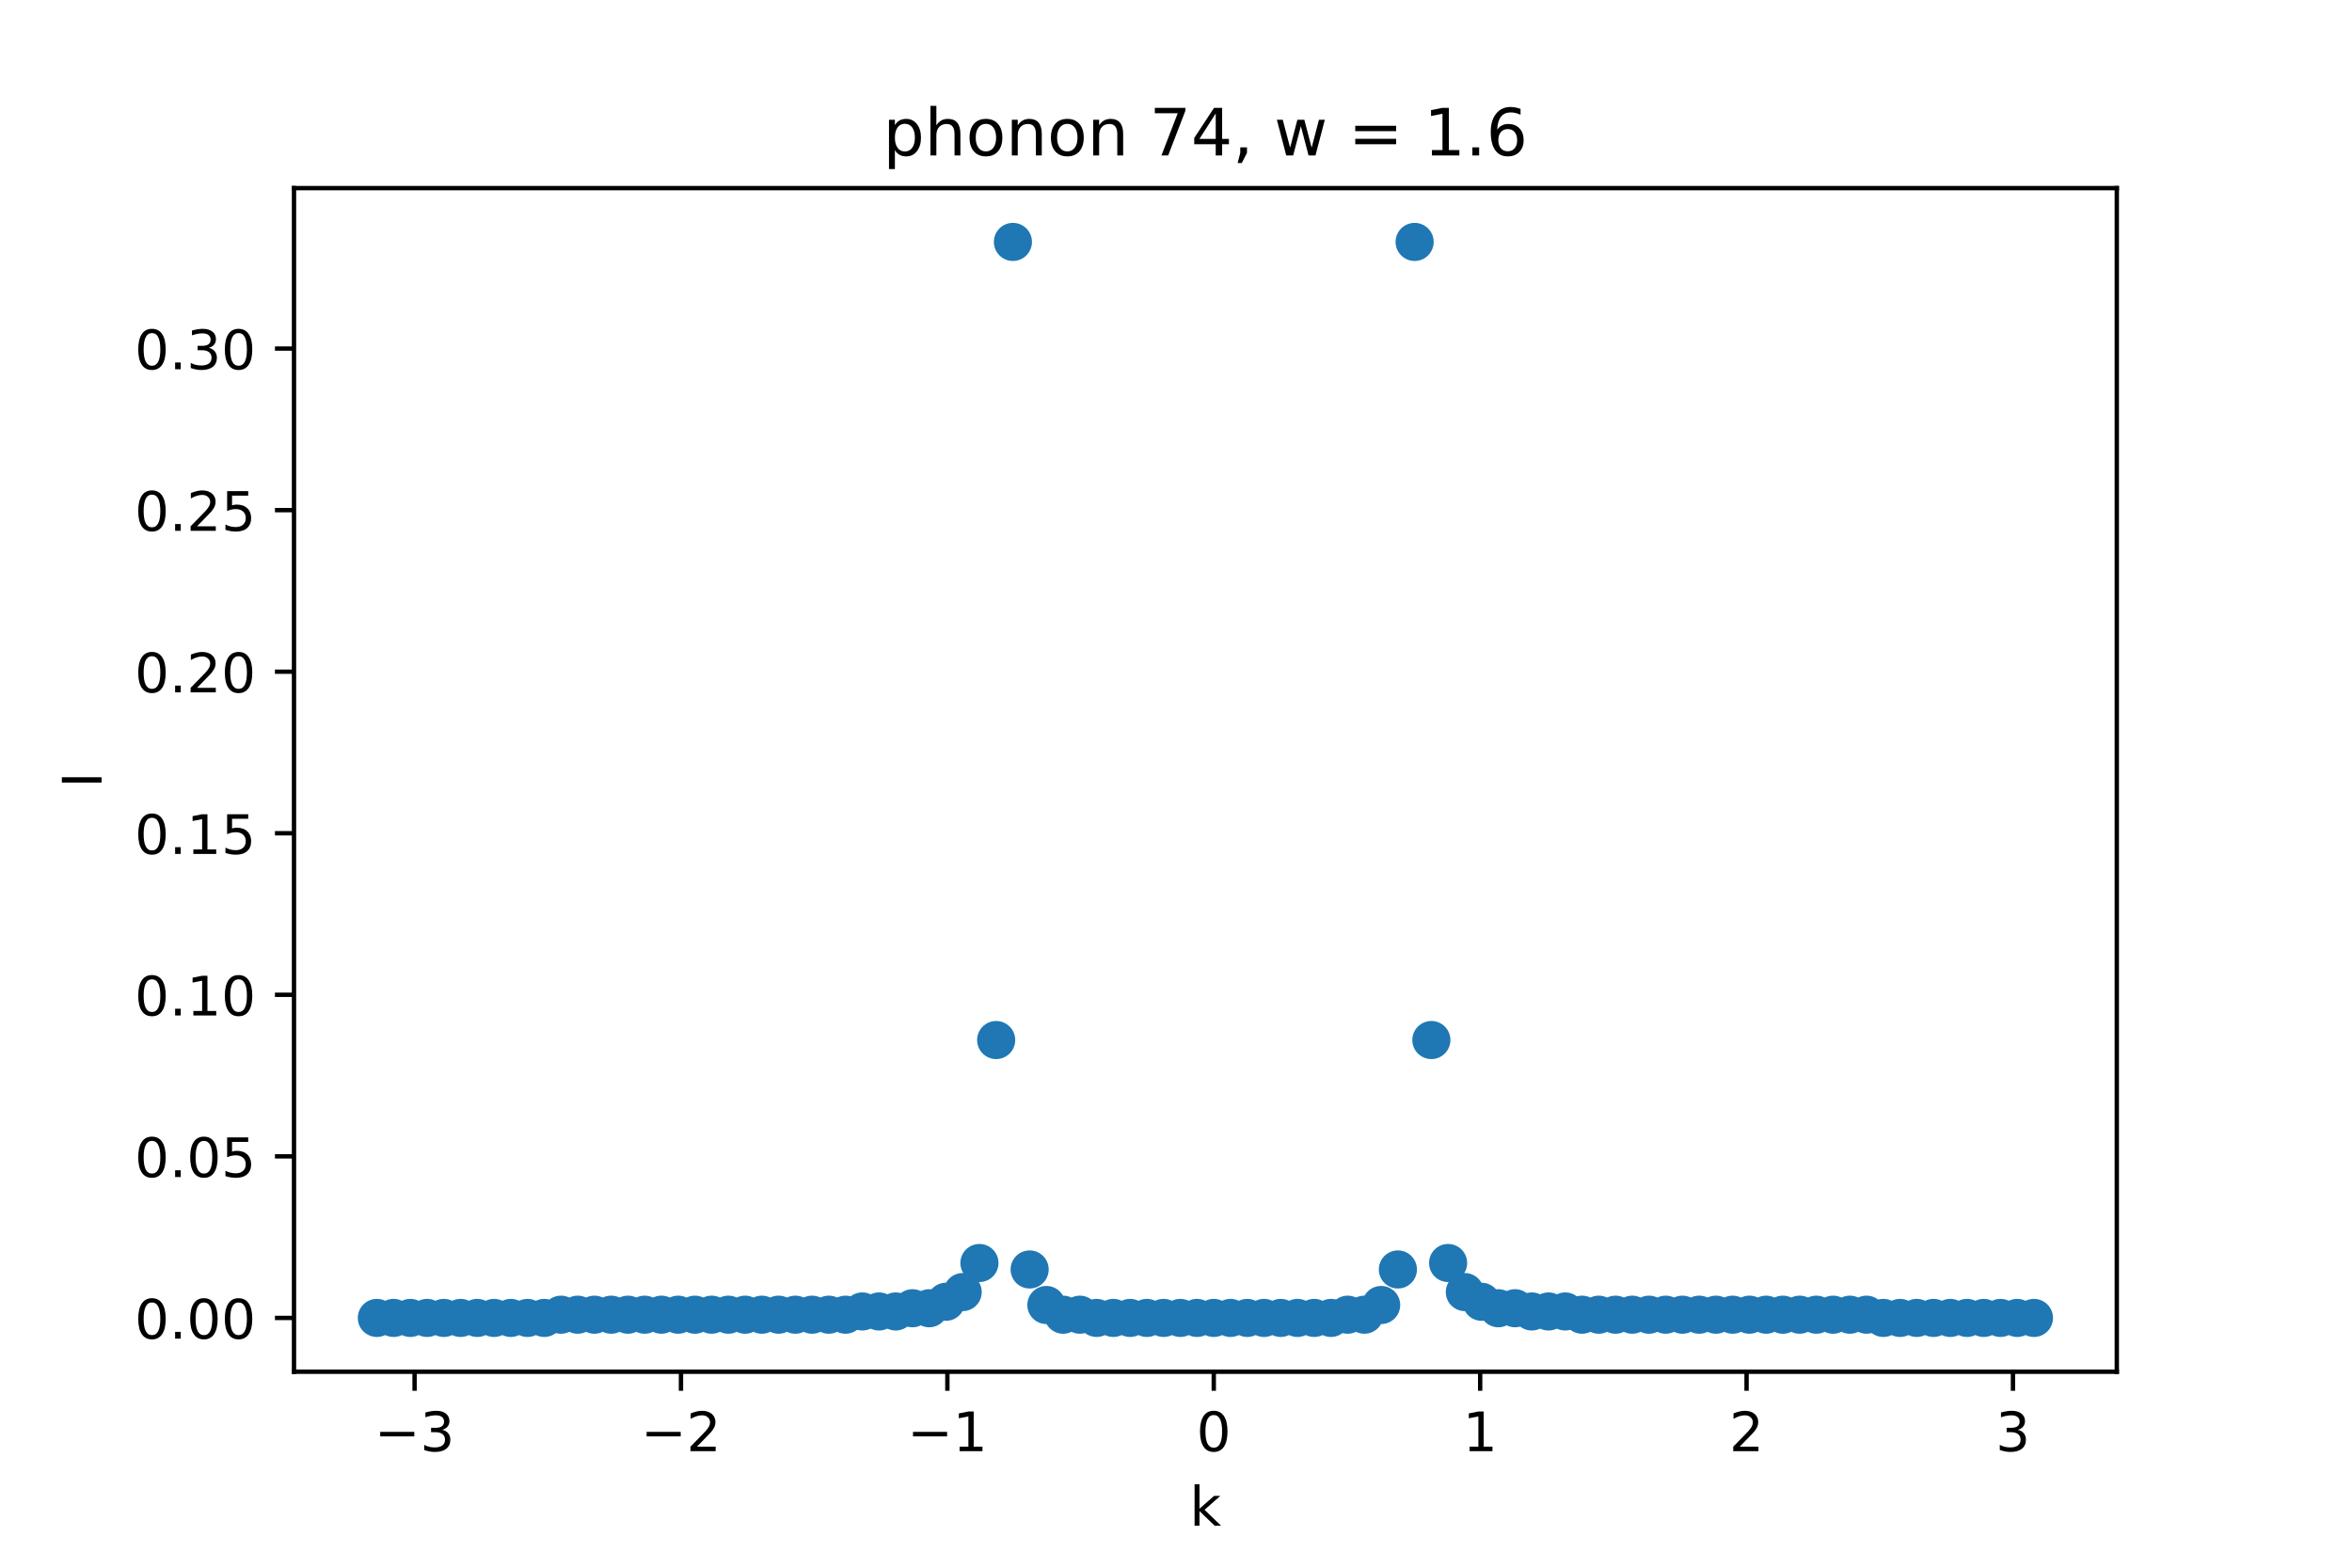 <?xml version="1.0" encoding="utf-8" standalone="no"?>
<!DOCTYPE svg PUBLIC "-//W3C//DTD SVG 1.1//EN"
  "http://www.w3.org/Graphics/SVG/1.1/DTD/svg11.dtd">
<!-- Created with matplotlib (https://matplotlib.org/) -->
<svg height="288pt" version="1.1" viewBox="0 0 432 288" width="432pt" xmlns="http://www.w3.org/2000/svg" xmlns:xlink="http://www.w3.org/1999/xlink">
 <defs>
  <style type="text/css">*{stroke-linecap:butt;stroke-linejoin:round;}</style>
 </defs>
 <g id="figure_1">
  <g id="patch_1">
   <path d="M 0 288 
L 432 288 
L 432 0 
L 0 0 
z
" style="fill:#ffffff;"/>
  </g>
  <g id="axes_1">
   <g id="patch_2">
    <path d="M 54 252 
L 388.8 252 
L 388.8 34.56 
L 54 34.56 
z
" style="fill:#ffffff;"/>
   </g>
   <g id="PathCollection_1">
    <defs>
     <path d="M 0 3 
C 0.796 3 1.559 2.684 2.121 2.121 
C 2.684 1.559 3 0.796 3 0 
C 3 -0.796 2.684 -1.559 2.121 -2.121 
C 1.559 -2.684 0.796 -3 0 -3 
C -0.796 -3 -1.559 -2.684 -2.121 -2.121 
C -2.684 -1.559 -3 -0.796 -3 0 
C -3 0.796 -2.684 1.559 -2.121 2.121 
C -1.559 2.684 -0.796 3 0 3 
z
" id="me29edfb866" style="stroke:#1f77b4;"/>
    </defs>
    <g clip-path="url(#p7d2b95058b)">
     <use style="fill:#1f77b4;stroke:#1f77b4;" x="69.218" xlink:href="#me29edfb866" y="242.116"/>
     <use style="fill:#1f77b4;stroke:#1f77b4;" x="72.293" xlink:href="#me29edfb866" y="242.116"/>
     <use style="fill:#1f77b4;stroke:#1f77b4;" x="75.367" xlink:href="#me29edfb866" y="242.116"/>
     <use style="fill:#1f77b4;stroke:#1f77b4;" x="78.441" xlink:href="#me29edfb866" y="242.116"/>
     <use style="fill:#1f77b4;stroke:#1f77b4;" x="81.516" xlink:href="#me29edfb866" y="242.116"/>
     <use style="fill:#1f77b4;stroke:#1f77b4;" x="84.59" xlink:href="#me29edfb866" y="242.116"/>
     <use style="fill:#1f77b4;stroke:#1f77b4;" x="87.664" xlink:href="#me29edfb866" y="242.116"/>
     <use style="fill:#1f77b4;stroke:#1f77b4;" x="90.739" xlink:href="#me29edfb866" y="242.116"/>
     <use style="fill:#1f77b4;stroke:#1f77b4;" x="93.813" xlink:href="#me29edfb866" y="242.116"/>
     <use style="fill:#1f77b4;stroke:#1f77b4;" x="96.888" xlink:href="#me29edfb866" y="242.116"/>
     <use style="fill:#1f77b4;stroke:#1f77b4;" x="99.962" xlink:href="#me29edfb866" y="242.116"/>
     <use style="fill:#1f77b4;stroke:#1f77b4;" x="103.036" xlink:href="#me29edfb866" y="241.523"/>
     <use style="fill:#1f77b4;stroke:#1f77b4;" x="106.111" xlink:href="#me29edfb866" y="241.523"/>
     <use style="fill:#1f77b4;stroke:#1f77b4;" x="109.185" xlink:href="#me29edfb866" y="241.523"/>
     <use style="fill:#1f77b4;stroke:#1f77b4;" x="112.26" xlink:href="#me29edfb866" y="241.523"/>
     <use style="fill:#1f77b4;stroke:#1f77b4;" x="115.334" xlink:href="#me29edfb866" y="241.523"/>
     <use style="fill:#1f77b4;stroke:#1f77b4;" x="118.408" xlink:href="#me29edfb866" y="241.523"/>
     <use style="fill:#1f77b4;stroke:#1f77b4;" x="121.483" xlink:href="#me29edfb866" y="241.523"/>
     <use style="fill:#1f77b4;stroke:#1f77b4;" x="124.557" xlink:href="#me29edfb866" y="241.523"/>
     <use style="fill:#1f77b4;stroke:#1f77b4;" x="127.631" xlink:href="#me29edfb866" y="241.523"/>
     <use style="fill:#1f77b4;stroke:#1f77b4;" x="130.706" xlink:href="#me29edfb866" y="241.523"/>
     <use style="fill:#1f77b4;stroke:#1f77b4;" x="133.78" xlink:href="#me29edfb866" y="241.523"/>
     <use style="fill:#1f77b4;stroke:#1f77b4;" x="136.855" xlink:href="#me29edfb866" y="241.523"/>
     <use style="fill:#1f77b4;stroke:#1f77b4;" x="139.929" xlink:href="#me29edfb866" y="241.523"/>
     <use style="fill:#1f77b4;stroke:#1f77b4;" x="143.003" xlink:href="#me29edfb866" y="241.523"/>
     <use style="fill:#1f77b4;stroke:#1f77b4;" x="146.078" xlink:href="#me29edfb866" y="241.523"/>
     <use style="fill:#1f77b4;stroke:#1f77b4;" x="149.152" xlink:href="#me29edfb866" y="241.523"/>
     <use style="fill:#1f77b4;stroke:#1f77b4;" x="152.226" xlink:href="#me29edfb866" y="241.523"/>
     <use style="fill:#1f77b4;stroke:#1f77b4;" x="155.301" xlink:href="#me29edfb866" y="241.523"/>
     <use style="fill:#1f77b4;stroke:#1f77b4;" x="158.375" xlink:href="#me29edfb866" y="240.929"/>
     <use style="fill:#1f77b4;stroke:#1f77b4;" x="161.45" xlink:href="#me29edfb866" y="240.929"/>
     <use style="fill:#1f77b4;stroke:#1f77b4;" x="164.524" xlink:href="#me29edfb866" y="240.929"/>
     <use style="fill:#1f77b4;stroke:#1f77b4;" x="167.598" xlink:href="#me29edfb866" y="240.336"/>
     <use style="fill:#1f77b4;stroke:#1f77b4;" x="170.673" xlink:href="#me29edfb866" y="240.336"/>
     <use style="fill:#1f77b4;stroke:#1f77b4;" x="173.747" xlink:href="#me29edfb866" y="239.148"/>
     <use style="fill:#1f77b4;stroke:#1f77b4;" x="176.821" xlink:href="#me29edfb866" y="237.367"/>
     <use style="fill:#1f77b4;stroke:#1f77b4;" x="179.896" xlink:href="#me29edfb866" y="232.025"/>
     <use style="fill:#1f77b4;stroke:#1f77b4;" x="182.97" xlink:href="#me29edfb866" y="191.066"/>
     <use style="fill:#1f77b4;stroke:#1f77b4;" x="186.045" xlink:href="#me29edfb866" y="44.444"/>
     <use style="fill:#1f77b4;stroke:#1f77b4;" x="189.119" xlink:href="#me29edfb866" y="233.212"/>
     <use style="fill:#1f77b4;stroke:#1f77b4;" x="192.193" xlink:href="#me29edfb866" y="239.742"/>
     <use style="fill:#1f77b4;stroke:#1f77b4;" x="195.268" xlink:href="#me29edfb866" y="241.523"/>
     <use style="fill:#1f77b4;stroke:#1f77b4;" x="198.342" xlink:href="#me29edfb866" y="241.523"/>
     <use style="fill:#1f77b4;stroke:#1f77b4;" x="201.417" xlink:href="#me29edfb866" y="242.116"/>
     <use style="fill:#1f77b4;stroke:#1f77b4;" x="204.491" xlink:href="#me29edfb866" y="242.116"/>
     <use style="fill:#1f77b4;stroke:#1f77b4;" x="207.565" xlink:href="#me29edfb866" y="242.116"/>
     <use style="fill:#1f77b4;stroke:#1f77b4;" x="210.64" xlink:href="#me29edfb866" y="242.116"/>
     <use style="fill:#1f77b4;stroke:#1f77b4;" x="213.714" xlink:href="#me29edfb866" y="242.116"/>
     <use style="fill:#1f77b4;stroke:#1f77b4;" x="216.788" xlink:href="#me29edfb866" y="242.116"/>
     <use style="fill:#1f77b4;stroke:#1f77b4;" x="219.863" xlink:href="#me29edfb866" y="242.116"/>
     <use style="fill:#1f77b4;stroke:#1f77b4;" x="222.937" xlink:href="#me29edfb866" y="242.116"/>
     <use style="fill:#1f77b4;stroke:#1f77b4;" x="226.012" xlink:href="#me29edfb866" y="242.116"/>
     <use style="fill:#1f77b4;stroke:#1f77b4;" x="229.086" xlink:href="#me29edfb866" y="242.116"/>
     <use style="fill:#1f77b4;stroke:#1f77b4;" x="232.16" xlink:href="#me29edfb866" y="242.116"/>
     <use style="fill:#1f77b4;stroke:#1f77b4;" x="235.235" xlink:href="#me29edfb866" y="242.116"/>
     <use style="fill:#1f77b4;stroke:#1f77b4;" x="238.309" xlink:href="#me29edfb866" y="242.116"/>
     <use style="fill:#1f77b4;stroke:#1f77b4;" x="241.383" xlink:href="#me29edfb866" y="242.116"/>
     <use style="fill:#1f77b4;stroke:#1f77b4;" x="244.458" xlink:href="#me29edfb866" y="242.116"/>
     <use style="fill:#1f77b4;stroke:#1f77b4;" x="247.532" xlink:href="#me29edfb866" y="241.523"/>
     <use style="fill:#1f77b4;stroke:#1f77b4;" x="250.607" xlink:href="#me29edfb866" y="241.523"/>
     <use style="fill:#1f77b4;stroke:#1f77b4;" x="253.681" xlink:href="#me29edfb866" y="239.742"/>
     <use style="fill:#1f77b4;stroke:#1f77b4;" x="256.755" xlink:href="#me29edfb866" y="233.212"/>
     <use style="fill:#1f77b4;stroke:#1f77b4;" x="259.83" xlink:href="#me29edfb866" y="44.444"/>
     <use style="fill:#1f77b4;stroke:#1f77b4;" x="262.904" xlink:href="#me29edfb866" y="191.066"/>
     <use style="fill:#1f77b4;stroke:#1f77b4;" x="265.979" xlink:href="#me29edfb866" y="232.025"/>
     <use style="fill:#1f77b4;stroke:#1f77b4;" x="269.053" xlink:href="#me29edfb866" y="237.367"/>
     <use style="fill:#1f77b4;stroke:#1f77b4;" x="272.127" xlink:href="#me29edfb866" y="239.148"/>
     <use style="fill:#1f77b4;stroke:#1f77b4;" x="275.202" xlink:href="#me29edfb866" y="240.336"/>
     <use style="fill:#1f77b4;stroke:#1f77b4;" x="278.276" xlink:href="#me29edfb866" y="240.336"/>
     <use style="fill:#1f77b4;stroke:#1f77b4;" x="281.35" xlink:href="#me29edfb866" y="240.929"/>
     <use style="fill:#1f77b4;stroke:#1f77b4;" x="284.425" xlink:href="#me29edfb866" y="240.929"/>
     <use style="fill:#1f77b4;stroke:#1f77b4;" x="287.499" xlink:href="#me29edfb866" y="240.929"/>
     <use style="fill:#1f77b4;stroke:#1f77b4;" x="290.574" xlink:href="#me29edfb866" y="241.523"/>
     <use style="fill:#1f77b4;stroke:#1f77b4;" x="293.648" xlink:href="#me29edfb866" y="241.523"/>
     <use style="fill:#1f77b4;stroke:#1f77b4;" x="296.722" xlink:href="#me29edfb866" y="241.523"/>
     <use style="fill:#1f77b4;stroke:#1f77b4;" x="299.797" xlink:href="#me29edfb866" y="241.523"/>
     <use style="fill:#1f77b4;stroke:#1f77b4;" x="302.871" xlink:href="#me29edfb866" y="241.523"/>
     <use style="fill:#1f77b4;stroke:#1f77b4;" x="305.945" xlink:href="#me29edfb866" y="241.523"/>
     <use style="fill:#1f77b4;stroke:#1f77b4;" x="309.02" xlink:href="#me29edfb866" y="241.523"/>
     <use style="fill:#1f77b4;stroke:#1f77b4;" x="312.094" xlink:href="#me29edfb866" y="241.523"/>
     <use style="fill:#1f77b4;stroke:#1f77b4;" x="315.169" xlink:href="#me29edfb866" y="241.523"/>
     <use style="fill:#1f77b4;stroke:#1f77b4;" x="318.243" xlink:href="#me29edfb866" y="241.523"/>
     <use style="fill:#1f77b4;stroke:#1f77b4;" x="321.317" xlink:href="#me29edfb866" y="241.523"/>
     <use style="fill:#1f77b4;stroke:#1f77b4;" x="324.392" xlink:href="#me29edfb866" y="241.523"/>
     <use style="fill:#1f77b4;stroke:#1f77b4;" x="327.466" xlink:href="#me29edfb866" y="241.523"/>
     <use style="fill:#1f77b4;stroke:#1f77b4;" x="330.54" xlink:href="#me29edfb866" y="241.523"/>
     <use style="fill:#1f77b4;stroke:#1f77b4;" x="333.615" xlink:href="#me29edfb866" y="241.523"/>
     <use style="fill:#1f77b4;stroke:#1f77b4;" x="336.689" xlink:href="#me29edfb866" y="241.523"/>
     <use style="fill:#1f77b4;stroke:#1f77b4;" x="339.764" xlink:href="#me29edfb866" y="241.523"/>
     <use style="fill:#1f77b4;stroke:#1f77b4;" x="342.838" xlink:href="#me29edfb866" y="241.523"/>
     <use style="fill:#1f77b4;stroke:#1f77b4;" x="345.912" xlink:href="#me29edfb866" y="242.116"/>
     <use style="fill:#1f77b4;stroke:#1f77b4;" x="348.987" xlink:href="#me29edfb866" y="242.116"/>
     <use style="fill:#1f77b4;stroke:#1f77b4;" x="352.061" xlink:href="#me29edfb866" y="242.116"/>
     <use style="fill:#1f77b4;stroke:#1f77b4;" x="355.136" xlink:href="#me29edfb866" y="242.116"/>
     <use style="fill:#1f77b4;stroke:#1f77b4;" x="358.21" xlink:href="#me29edfb866" y="242.116"/>
     <use style="fill:#1f77b4;stroke:#1f77b4;" x="361.284" xlink:href="#me29edfb866" y="242.116"/>
     <use style="fill:#1f77b4;stroke:#1f77b4;" x="364.359" xlink:href="#me29edfb866" y="242.116"/>
     <use style="fill:#1f77b4;stroke:#1f77b4;" x="367.433" xlink:href="#me29edfb866" y="242.116"/>
     <use style="fill:#1f77b4;stroke:#1f77b4;" x="370.507" xlink:href="#me29edfb866" y="242.116"/>
     <use style="fill:#1f77b4;stroke:#1f77b4;" x="373.582" xlink:href="#me29edfb866" y="242.116"/>
    </g>
   </g>
   <g id="matplotlib.axis_1">
    <g id="xtick_1">
     <g id="line2d_1">
      <defs>
       <path d="M 0 0 
L 0 3.5 
" id="m44f2624dd2" style="stroke:#000000;stroke-width:0.8;"/>
      </defs>
      <g>
       <use style="stroke:#000000;stroke-width:0.8;" x="76.146" xlink:href="#m44f2624dd2" y="252"/>
      </g>
     </g>
     <g id="text_1">
      <!-- −3 -->
      <g transform="translate(68.775 266.598)scale(0.1 -0.1)">
       <defs>
        <path d="M 10.594 35.5 
L 73.188 35.5 
L 73.188 27.203 
L 10.594 27.203 
z
" id="DejaVuSans-8722"/>
        <path d="M 40.578 39.312 
Q 47.656 37.797 51.625 33 
Q 55.609 28.219 55.609 21.188 
Q 55.609 10.406 48.188 4.484 
Q 40.766 -1.422 27.094 -1.422 
Q 22.516 -1.422 17.656 -0.516 
Q 12.797 0.391 7.625 2.203 
L 7.625 11.719 
Q 11.719 9.328 16.594 8.109 
Q 21.484 6.891 26.812 6.891 
Q 36.078 6.891 40.938 10.547 
Q 45.797 14.203 45.797 21.188 
Q 45.797 27.641 41.281 31.266 
Q 36.766 34.906 28.719 34.906 
L 20.219 34.906 
L 20.219 43.016 
L 29.109 43.016 
Q 36.375 43.016 40.234 45.922 
Q 44.094 48.828 44.094 54.297 
Q 44.094 59.906 40.109 62.906 
Q 36.141 65.922 28.719 65.922 
Q 24.656 65.922 20.016 65.031 
Q 15.375 64.156 9.812 62.312 
L 9.812 71.094 
Q 15.438 72.656 20.344 73.438 
Q 25.25 74.219 29.594 74.219 
Q 40.828 74.219 47.359 69.109 
Q 53.906 64.016 53.906 55.328 
Q 53.906 49.266 50.438 45.094 
Q 46.969 40.922 40.578 39.312 
z
" id="DejaVuSans-51"/>
       </defs>
       <use xlink:href="#DejaVuSans-8722"/>
       <use x="83.789" xlink:href="#DejaVuSans-51"/>
      </g>
     </g>
    </g>
    <g id="xtick_2">
     <g id="line2d_2">
      <g>
       <use style="stroke:#000000;stroke-width:0.8;" x="125.077" xlink:href="#m44f2624dd2" y="252"/>
      </g>
     </g>
     <g id="text_2">
      <!-- −2 -->
      <g transform="translate(117.706 266.598)scale(0.1 -0.1)">
       <defs>
        <path d="M 19.188 8.297 
L 53.609 8.297 
L 53.609 0 
L 7.328 0 
L 7.328 8.297 
Q 12.938 14.109 22.625 23.891 
Q 32.328 33.688 34.812 36.531 
Q 39.547 41.844 41.422 45.531 
Q 43.312 49.219 43.312 52.781 
Q 43.312 58.594 39.234 62.25 
Q 35.156 65.922 28.609 65.922 
Q 23.969 65.922 18.812 64.312 
Q 13.672 62.703 7.812 59.422 
L 7.812 69.391 
Q 13.766 71.781 18.938 73 
Q 24.125 74.219 28.422 74.219 
Q 39.75 74.219 46.484 68.547 
Q 53.219 62.891 53.219 53.422 
Q 53.219 48.922 51.531 44.891 
Q 49.859 40.875 45.406 35.406 
Q 44.188 33.984 37.641 27.219 
Q 31.109 20.453 19.188 8.297 
z
" id="DejaVuSans-50"/>
       </defs>
       <use xlink:href="#DejaVuSans-8722"/>
       <use x="83.789" xlink:href="#DejaVuSans-50"/>
      </g>
     </g>
    </g>
    <g id="xtick_3">
     <g id="line2d_3">
      <g>
       <use style="stroke:#000000;stroke-width:0.8;" x="174.007" xlink:href="#m44f2624dd2" y="252"/>
      </g>
     </g>
     <g id="text_3">
      <!-- −1 -->
      <g transform="translate(166.636 266.598)scale(0.1 -0.1)">
       <defs>
        <path d="M 12.406 8.297 
L 28.516 8.297 
L 28.516 63.922 
L 10.984 60.406 
L 10.984 69.391 
L 28.422 72.906 
L 38.281 72.906 
L 38.281 8.297 
L 54.391 8.297 
L 54.391 0 
L 12.406 0 
z
" id="DejaVuSans-49"/>
       </defs>
       <use xlink:href="#DejaVuSans-8722"/>
       <use x="83.789" xlink:href="#DejaVuSans-49"/>
      </g>
     </g>
    </g>
    <g id="xtick_4">
     <g id="line2d_4">
      <g>
       <use style="stroke:#000000;stroke-width:0.8;" x="222.937" xlink:href="#m44f2624dd2" y="252"/>
      </g>
     </g>
     <g id="text_4">
      <!-- 0 -->
      <g transform="translate(219.756 266.598)scale(0.1 -0.1)">
       <defs>
        <path d="M 31.781 66.406 
Q 24.172 66.406 20.328 58.906 
Q 16.5 51.422 16.5 36.375 
Q 16.5 21.391 20.328 13.891 
Q 24.172 6.391 31.781 6.391 
Q 39.453 6.391 43.281 13.891 
Q 47.125 21.391 47.125 36.375 
Q 47.125 51.422 43.281 58.906 
Q 39.453 66.406 31.781 66.406 
z
M 31.781 74.219 
Q 44.047 74.219 50.516 64.516 
Q 56.984 54.828 56.984 36.375 
Q 56.984 17.969 50.516 8.266 
Q 44.047 -1.422 31.781 -1.422 
Q 19.531 -1.422 13.062 8.266 
Q 6.594 17.969 6.594 36.375 
Q 6.594 54.828 13.062 64.516 
Q 19.531 74.219 31.781 74.219 
z
" id="DejaVuSans-48"/>
       </defs>
       <use xlink:href="#DejaVuSans-48"/>
      </g>
     </g>
    </g>
    <g id="xtick_5">
     <g id="line2d_5">
      <g>
       <use style="stroke:#000000;stroke-width:0.8;" x="271.867" xlink:href="#m44f2624dd2" y="252"/>
      </g>
     </g>
     <g id="text_5">
      <!-- 1 -->
      <g transform="translate(268.686 266.598)scale(0.1 -0.1)">
       <use xlink:href="#DejaVuSans-49"/>
      </g>
     </g>
    </g>
    <g id="xtick_6">
     <g id="line2d_6">
      <g>
       <use style="stroke:#000000;stroke-width:0.8;" x="320.798" xlink:href="#m44f2624dd2" y="252"/>
      </g>
     </g>
     <g id="text_6">
      <!-- 2 -->
      <g transform="translate(317.616 266.598)scale(0.1 -0.1)">
       <use xlink:href="#DejaVuSans-50"/>
      </g>
     </g>
    </g>
    <g id="xtick_7">
     <g id="line2d_7">
      <g>
       <use style="stroke:#000000;stroke-width:0.8;" x="369.728" xlink:href="#m44f2624dd2" y="252"/>
      </g>
     </g>
     <g id="text_7">
      <!-- 3 -->
      <g transform="translate(366.547 266.598)scale(0.1 -0.1)">
       <use xlink:href="#DejaVuSans-51"/>
      </g>
     </g>
    </g>
    <g id="text_8">
     <!-- k -->
     <g transform="translate(218.505 280.277)scale(0.1 -0.1)">
      <defs>
       <path d="M 9.078 75.984 
L 18.109 75.984 
L 18.109 31.109 
L 44.922 54.688 
L 56.391 54.688 
L 27.391 29.109 
L 57.625 0 
L 45.906 0 
L 18.109 26.703 
L 18.109 0 
L 9.078 0 
z
" id="DejaVuSans-107"/>
      </defs>
      <use xlink:href="#DejaVuSans-107"/>
     </g>
    </g>
   </g>
   <g id="matplotlib.axis_2">
    <g id="ytick_1">
     <g id="line2d_8">
      <defs>
       <path d="M 0 0 
L -3.5 0 
" id="m32f8cb73cf" style="stroke:#000000;stroke-width:0.8;"/>
      </defs>
      <g>
       <use style="stroke:#000000;stroke-width:0.8;" x="54" xlink:href="#m32f8cb73cf" y="242.116"/>
      </g>
     </g>
     <g id="text_9">
      <!-- 0.00 -->
      <g transform="translate(24.734 245.916)scale(0.1 -0.1)">
       <defs>
        <path d="M 10.688 12.406 
L 21 12.406 
L 21 0 
L 10.688 0 
z
" id="DejaVuSans-46"/>
       </defs>
       <use xlink:href="#DejaVuSans-48"/>
       <use x="63.623" xlink:href="#DejaVuSans-46"/>
       <use x="95.41" xlink:href="#DejaVuSans-48"/>
       <use x="159.033" xlink:href="#DejaVuSans-48"/>
      </g>
     </g>
    </g>
    <g id="ytick_2">
     <g id="line2d_9">
      <g>
       <use style="stroke:#000000;stroke-width:0.8;" x="54" xlink:href="#m32f8cb73cf" y="212.436"/>
      </g>
     </g>
     <g id="text_10">
      <!-- 0.05 -->
      <g transform="translate(24.734 216.235)scale(0.1 -0.1)">
       <defs>
        <path d="M 10.797 72.906 
L 49.516 72.906 
L 49.516 64.594 
L 19.828 64.594 
L 19.828 46.734 
Q 21.969 47.469 24.109 47.828 
Q 26.266 48.188 28.422 48.188 
Q 40.625 48.188 47.75 41.5 
Q 54.891 34.812 54.891 23.391 
Q 54.891 11.625 47.562 5.094 
Q 40.234 -1.422 26.906 -1.422 
Q 22.312 -1.422 17.547 -0.641 
Q 12.797 0.141 7.719 1.703 
L 7.719 11.625 
Q 12.109 9.234 16.797 8.062 
Q 21.484 6.891 26.703 6.891 
Q 35.156 6.891 40.078 11.328 
Q 45.016 15.766 45.016 23.391 
Q 45.016 31 40.078 35.438 
Q 35.156 39.891 26.703 39.891 
Q 22.75 39.891 18.812 39.016 
Q 14.891 38.141 10.797 36.281 
z
" id="DejaVuSans-53"/>
       </defs>
       <use xlink:href="#DejaVuSans-48"/>
       <use x="63.623" xlink:href="#DejaVuSans-46"/>
       <use x="95.41" xlink:href="#DejaVuSans-48"/>
       <use x="159.033" xlink:href="#DejaVuSans-53"/>
      </g>
     </g>
    </g>
    <g id="ytick_3">
     <g id="line2d_10">
      <g>
       <use style="stroke:#000000;stroke-width:0.8;" x="54" xlink:href="#m32f8cb73cf" y="182.755"/>
      </g>
     </g>
     <g id="text_11">
      <!-- 0.10 -->
      <g transform="translate(24.734 186.554)scale(0.1 -0.1)">
       <use xlink:href="#DejaVuSans-48"/>
       <use x="63.623" xlink:href="#DejaVuSans-46"/>
       <use x="95.41" xlink:href="#DejaVuSans-49"/>
       <use x="159.033" xlink:href="#DejaVuSans-48"/>
      </g>
     </g>
    </g>
    <g id="ytick_4">
     <g id="line2d_11">
      <g>
       <use style="stroke:#000000;stroke-width:0.8;" x="54" xlink:href="#m32f8cb73cf" y="153.075"/>
      </g>
     </g>
     <g id="text_12">
      <!-- 0.15 -->
      <g transform="translate(24.734 156.874)scale(0.1 -0.1)">
       <use xlink:href="#DejaVuSans-48"/>
       <use x="63.623" xlink:href="#DejaVuSans-46"/>
       <use x="95.41" xlink:href="#DejaVuSans-49"/>
       <use x="159.033" xlink:href="#DejaVuSans-53"/>
      </g>
     </g>
    </g>
    <g id="ytick_5">
     <g id="line2d_12">
      <g>
       <use style="stroke:#000000;stroke-width:0.8;" x="54" xlink:href="#m32f8cb73cf" y="123.394"/>
      </g>
     </g>
     <g id="text_13">
      <!-- 0.20 -->
      <g transform="translate(24.734 127.193)scale(0.1 -0.1)">
       <use xlink:href="#DejaVuSans-48"/>
       <use x="63.623" xlink:href="#DejaVuSans-46"/>
       <use x="95.41" xlink:href="#DejaVuSans-50"/>
       <use x="159.033" xlink:href="#DejaVuSans-48"/>
      </g>
     </g>
    </g>
    <g id="ytick_6">
     <g id="line2d_13">
      <g>
       <use style="stroke:#000000;stroke-width:0.8;" x="54" xlink:href="#m32f8cb73cf" y="93.713"/>
      </g>
     </g>
     <g id="text_14">
      <!-- 0.25 -->
      <g transform="translate(24.734 97.513)scale(0.1 -0.1)">
       <use xlink:href="#DejaVuSans-48"/>
       <use x="63.623" xlink:href="#DejaVuSans-46"/>
       <use x="95.41" xlink:href="#DejaVuSans-50"/>
       <use x="159.033" xlink:href="#DejaVuSans-53"/>
      </g>
     </g>
    </g>
    <g id="ytick_7">
     <g id="line2d_14">
      <g>
       <use style="stroke:#000000;stroke-width:0.8;" x="54" xlink:href="#m32f8cb73cf" y="64.033"/>
      </g>
     </g>
     <g id="text_15">
      <!-- 0.30 -->
      <g transform="translate(24.734 67.832)scale(0.1 -0.1)">
       <use xlink:href="#DejaVuSans-48"/>
       <use x="63.623" xlink:href="#DejaVuSans-46"/>
       <use x="95.41" xlink:href="#DejaVuSans-51"/>
       <use x="159.033" xlink:href="#DejaVuSans-48"/>
      </g>
     </g>
    </g>
    <g id="text_16">
     <!-- I -->
     <g transform="translate(18.655 144.755)rotate(-90)scale(0.1 -0.1)">
      <defs>
       <path d="M 9.812 72.906 
L 19.672 72.906 
L 19.672 0 
L 9.812 0 
z
" id="DejaVuSans-73"/>
      </defs>
      <use xlink:href="#DejaVuSans-73"/>
     </g>
    </g>
   </g>
   <g id="patch_3">
    <path d="M 54 252 
L 54 34.56 
" style="fill:none;stroke:#000000;stroke-linecap:square;stroke-linejoin:miter;stroke-width:0.8;"/>
   </g>
   <g id="patch_4">
    <path d="M 388.8 252 
L 388.8 34.56 
" style="fill:none;stroke:#000000;stroke-linecap:square;stroke-linejoin:miter;stroke-width:0.8;"/>
   </g>
   <g id="patch_5">
    <path d="M 54 252 
L 388.8 252 
" style="fill:none;stroke:#000000;stroke-linecap:square;stroke-linejoin:miter;stroke-width:0.8;"/>
   </g>
   <g id="patch_6">
    <path d="M 54 34.56 
L 388.8 34.56 
" style="fill:none;stroke:#000000;stroke-linecap:square;stroke-linejoin:miter;stroke-width:0.8;"/>
   </g>
   <g id="text_17">
    <!-- phonon 74, w = 1.6 -->
    <g transform="translate(162.195 28.56)scale(0.12 -0.12)">
     <defs>
      <path d="M 18.109 8.203 
L 18.109 -20.797 
L 9.078 -20.797 
L 9.078 54.688 
L 18.109 54.688 
L 18.109 46.391 
Q 20.953 51.266 25.266 53.625 
Q 29.594 56 35.594 56 
Q 45.562 56 51.781 48.094 
Q 58.016 40.188 58.016 27.297 
Q 58.016 14.406 51.781 6.484 
Q 45.562 -1.422 35.594 -1.422 
Q 29.594 -1.422 25.266 0.953 
Q 20.953 3.328 18.109 8.203 
z
M 48.688 27.297 
Q 48.688 37.203 44.609 42.844 
Q 40.531 48.484 33.406 48.484 
Q 26.266 48.484 22.188 42.844 
Q 18.109 37.203 18.109 27.297 
Q 18.109 17.391 22.188 11.75 
Q 26.266 6.109 33.406 6.109 
Q 40.531 6.109 44.609 11.75 
Q 48.688 17.391 48.688 27.297 
z
" id="DejaVuSans-112"/>
      <path d="M 54.891 33.016 
L 54.891 0 
L 45.906 0 
L 45.906 32.719 
Q 45.906 40.484 42.875 44.328 
Q 39.844 48.188 33.797 48.188 
Q 26.516 48.188 22.312 43.547 
Q 18.109 38.922 18.109 30.906 
L 18.109 0 
L 9.078 0 
L 9.078 75.984 
L 18.109 75.984 
L 18.109 46.188 
Q 21.344 51.125 25.703 53.562 
Q 30.078 56 35.797 56 
Q 45.219 56 50.047 50.172 
Q 54.891 44.344 54.891 33.016 
z
" id="DejaVuSans-104"/>
      <path d="M 30.609 48.391 
Q 23.391 48.391 19.188 42.75 
Q 14.984 37.109 14.984 27.297 
Q 14.984 17.484 19.156 11.844 
Q 23.344 6.203 30.609 6.203 
Q 37.797 6.203 41.984 11.859 
Q 46.188 17.531 46.188 27.297 
Q 46.188 37.016 41.984 42.703 
Q 37.797 48.391 30.609 48.391 
z
M 30.609 56 
Q 42.328 56 49.016 48.375 
Q 55.719 40.766 55.719 27.297 
Q 55.719 13.875 49.016 6.219 
Q 42.328 -1.422 30.609 -1.422 
Q 18.844 -1.422 12.172 6.219 
Q 5.516 13.875 5.516 27.297 
Q 5.516 40.766 12.172 48.375 
Q 18.844 56 30.609 56 
z
" id="DejaVuSans-111"/>
      <path d="M 54.891 33.016 
L 54.891 0 
L 45.906 0 
L 45.906 32.719 
Q 45.906 40.484 42.875 44.328 
Q 39.844 48.188 33.797 48.188 
Q 26.516 48.188 22.312 43.547 
Q 18.109 38.922 18.109 30.906 
L 18.109 0 
L 9.078 0 
L 9.078 54.688 
L 18.109 54.688 
L 18.109 46.188 
Q 21.344 51.125 25.703 53.562 
Q 30.078 56 35.797 56 
Q 45.219 56 50.047 50.172 
Q 54.891 44.344 54.891 33.016 
z
" id="DejaVuSans-110"/>
      <path id="DejaVuSans-32"/>
      <path d="M 8.203 72.906 
L 55.078 72.906 
L 55.078 68.703 
L 28.609 0 
L 18.312 0 
L 43.219 64.594 
L 8.203 64.594 
z
" id="DejaVuSans-55"/>
      <path d="M 37.797 64.312 
L 12.891 25.391 
L 37.797 25.391 
z
M 35.203 72.906 
L 47.609 72.906 
L 47.609 25.391 
L 58.016 25.391 
L 58.016 17.188 
L 47.609 17.188 
L 47.609 0 
L 37.797 0 
L 37.797 17.188 
L 4.891 17.188 
L 4.891 26.703 
z
" id="DejaVuSans-52"/>
      <path d="M 11.719 12.406 
L 22.016 12.406 
L 22.016 4 
L 14.016 -11.625 
L 7.719 -11.625 
L 11.719 4 
z
" id="DejaVuSans-44"/>
      <path d="M 4.203 54.688 
L 13.188 54.688 
L 24.422 12.016 
L 35.594 54.688 
L 46.188 54.688 
L 57.422 12.016 
L 68.609 54.688 
L 77.594 54.688 
L 63.281 0 
L 52.688 0 
L 40.922 44.828 
L 29.109 0 
L 18.5 0 
z
" id="DejaVuSans-119"/>
      <path d="M 10.594 45.406 
L 73.188 45.406 
L 73.188 37.203 
L 10.594 37.203 
z
M 10.594 25.484 
L 73.188 25.484 
L 73.188 17.188 
L 10.594 17.188 
z
" id="DejaVuSans-61"/>
      <path d="M 33.016 40.375 
Q 26.375 40.375 22.484 35.828 
Q 18.609 31.297 18.609 23.391 
Q 18.609 15.531 22.484 10.953 
Q 26.375 6.391 33.016 6.391 
Q 39.656 6.391 43.531 10.953 
Q 47.406 15.531 47.406 23.391 
Q 47.406 31.297 43.531 35.828 
Q 39.656 40.375 33.016 40.375 
z
M 52.594 71.297 
L 52.594 62.312 
Q 48.875 64.062 45.094 64.984 
Q 41.312 65.922 37.594 65.922 
Q 27.828 65.922 22.672 59.328 
Q 17.531 52.734 16.797 39.406 
Q 19.672 43.656 24.016 45.922 
Q 28.375 48.188 33.594 48.188 
Q 44.578 48.188 50.953 41.516 
Q 57.328 34.859 57.328 23.391 
Q 57.328 12.156 50.688 5.359 
Q 44.047 -1.422 33.016 -1.422 
Q 20.359 -1.422 13.672 8.266 
Q 6.984 17.969 6.984 36.375 
Q 6.984 53.656 15.188 63.938 
Q 23.391 74.219 37.203 74.219 
Q 40.922 74.219 44.703 73.484 
Q 48.484 72.75 52.594 71.297 
z
" id="DejaVuSans-54"/>
     </defs>
     <use xlink:href="#DejaVuSans-112"/>
     <use x="63.477" xlink:href="#DejaVuSans-104"/>
     <use x="126.855" xlink:href="#DejaVuSans-111"/>
     <use x="188.037" xlink:href="#DejaVuSans-110"/>
     <use x="251.416" xlink:href="#DejaVuSans-111"/>
     <use x="312.598" xlink:href="#DejaVuSans-110"/>
     <use x="375.977" xlink:href="#DejaVuSans-32"/>
     <use x="407.764" xlink:href="#DejaVuSans-55"/>
     <use x="471.387" xlink:href="#DejaVuSans-52"/>
     <use x="535.01" xlink:href="#DejaVuSans-44"/>
     <use x="566.797" xlink:href="#DejaVuSans-32"/>
     <use x="598.584" xlink:href="#DejaVuSans-119"/>
     <use x="680.371" xlink:href="#DejaVuSans-32"/>
     <use x="712.158" xlink:href="#DejaVuSans-61"/>
     <use x="795.947" xlink:href="#DejaVuSans-32"/>
     <use x="827.734" xlink:href="#DejaVuSans-49"/>
     <use x="891.357" xlink:href="#DejaVuSans-46"/>
     <use x="923.145" xlink:href="#DejaVuSans-54"/>
    </g>
   </g>
  </g>
 </g>
 <defs>
  <clipPath id="p7d2b95058b">
   <rect height="217.44" width="334.8" x="54" y="34.56"/>
  </clipPath>
 </defs>
</svg>
